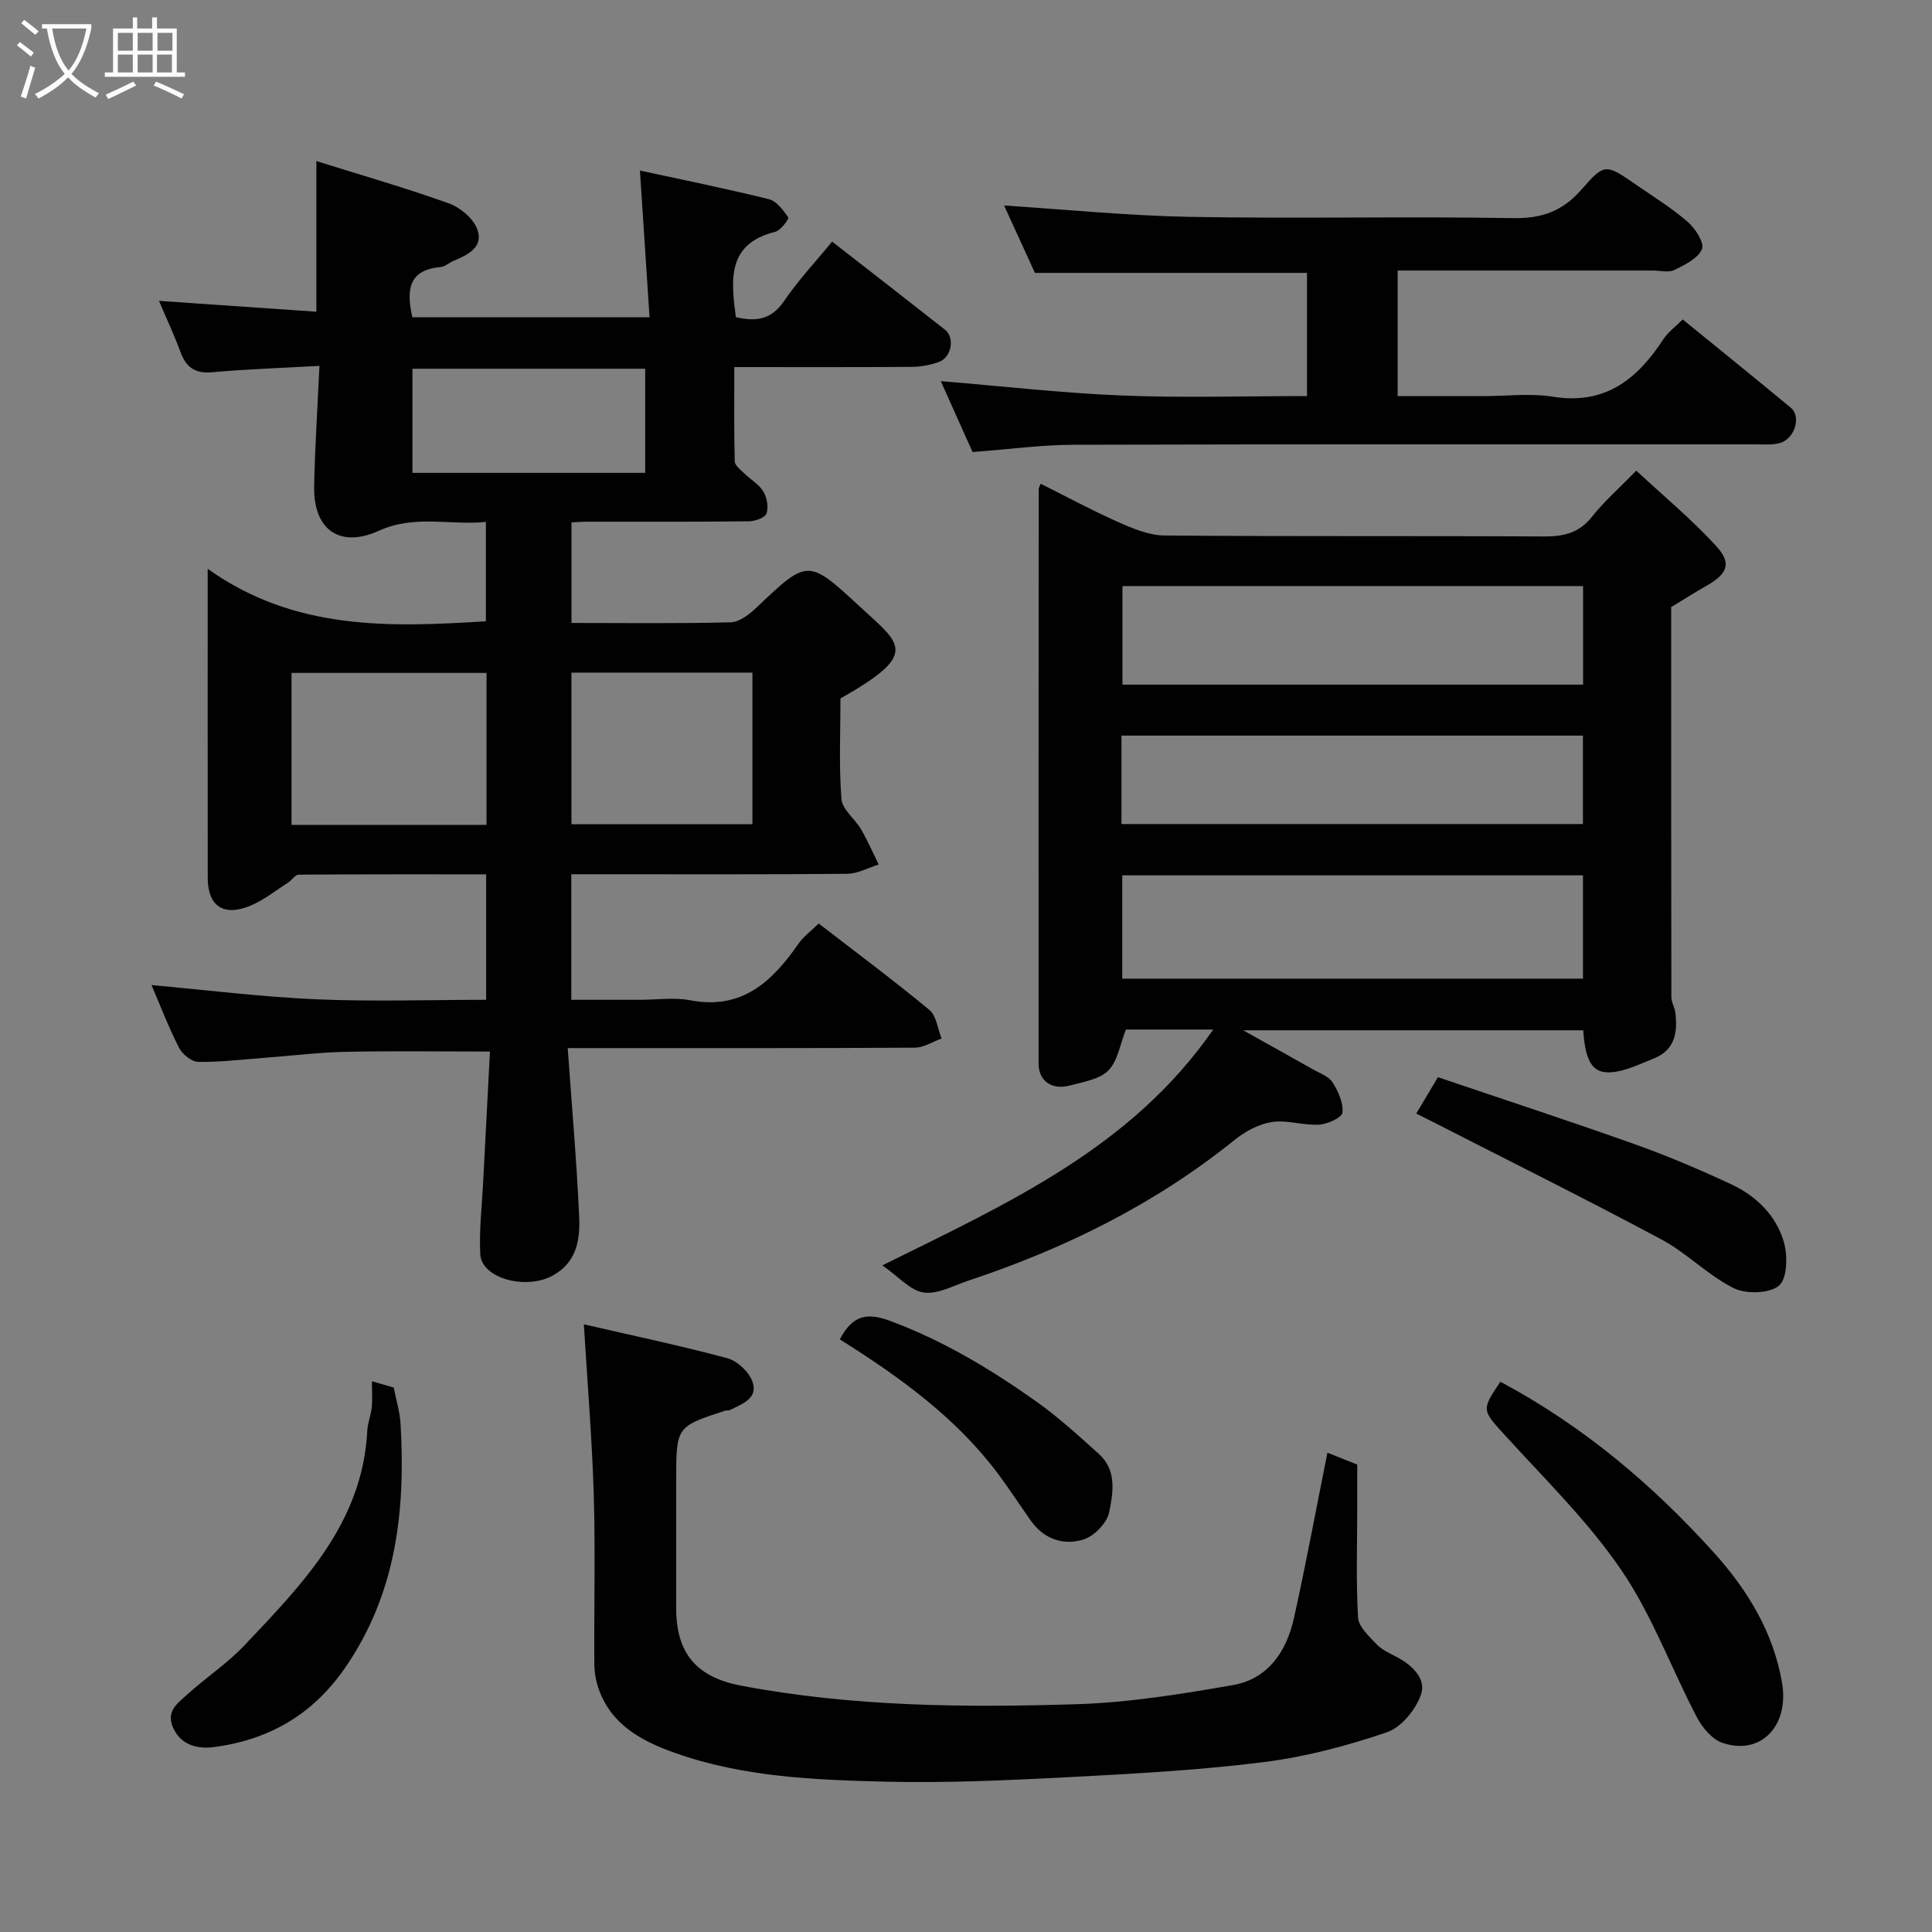 <svg enable-background="new 0 0 400 400" viewBox="0 0 400 400" xmlns="http://www.w3.org/2000/svg"><rect x="0" y="0" width="400" height="400" fill="#808080" stroke="none"/><path d="m6.4 11.7c-1-.8-1.9-1.6-2.9-2.3l.6-.7c.9.7 1.9 1.4 2.9 2.2zm-2.1 8.3c.7-2.1 1.4-4.2 2-6.4.2.1.6.3 1 .4-.7 2.3-1.3 4.4-1.9 6.4zm3-12.8c-1.1-.9-2.1-1.7-2.9-2.4l.6-.7c1 .8 2 1.5 3 2.4zm1.4-1.3v-.9h10.2v.9c-.9 4.2-2.3 7.3-4.1 9.4 1.3 1.4 3.2 2.7 5.7 4-.2.2-.4.5-.7.9-2.5-1.4-4.4-2.7-5.7-4.2-1.4 1.5-3.5 3-6.1 4.4 0 0 0 0-.1-.1-.3-.4-.5-.7-.7-.8 2.7-1.4 4.7-2.8 6.2-4.2-1.8-2.2-3-5.3-3.7-9.4zm9.2 0h-7.1c.6 3.8 1.7 6.7 3.4 8.7 1.7-2 2.9-4.8 3.7-8.7z" fill="#fbfcfa"/><path d="m31.6 3.6h.9v2.3h4.1v9.1h1.7v.9h-16.6v-.9h1.7v-9.1h4.1v-2.3h.9v2.3h3.1v-2.3zm-4 13.3.6.8c-1.9.9-3.8 1.9-5.8 2.8-.2-.3-.3-.6-.5-.9 2-.9 3.9-1.8 5.7-2.7zm-3.2-10.1v3.7h3.1v-3.7zm0 4.5v3.7h3.1v-3.7zm4.1-4.5v3.7h3.1v-3.7zm0 4.5v3.7h3.1v-3.7zm9.1 9.1c-2.1-1.1-4.1-2-5.8-2.7l.5-.8c2.2.9 4.1 1.8 5.8 2.6zm-1.9-13.6h-3.1v3.7h3.1zm-3.2 4.5v3.7h3.1v-3.7z" fill="#fbfcfa"/><g fill="#010101"><path d="m117.54 217c.86 12.18 1.86 23.51 2.37 34.86.21 4.71-.44 9.43-5.43 12.21-5.54 3.08-14.81.65-15.05-4.44-.25-5.05.37-10.15.62-15.22.45-8.9.92-17.8 1.39-26.7-10.44 0-20.15-.15-29.85.06-5.59.12-11.17.81-16.75 1.23-4.6.35-9.2.92-13.79.85-1.38-.02-3.3-1.58-3.99-2.93-2.21-4.35-3.96-8.94-5.69-12.97 11.29 1.01 22.63 2.44 34.01 2.94 11.62.51 23.28.11 35.27.11 0-8.65 0-17.04 0-25.98-12.98 0-25.92-.03-38.86.07-.69.01-1.33 1.11-2.07 1.58-2.6 1.67-5.07 3.68-7.88 4.85-5.55 2.32-8.83.05-8.83-5.75-.02-20.8-.01-41.6-.01-64 17.97 12.79 37.55 12.11 57.6 10.86 0-6.52 0-13.24 0-20.57-7.31.75-14.68-1.56-22.11 1.81-8.18 3.71-13.63-.21-13.45-9.19.16-8.05.69-16.1 1.1-24.93-7.83.44-15.05.67-22.23 1.32-3.58.32-5.4-1.05-6.57-4.24-1.27-3.48-2.86-6.85-4.42-10.54 10.98.76 21.6 1.49 32.58 2.25 0-10.53 0-20.34 0-31.19 9.26 2.9 18.41 5.53 27.36 8.73 2.37.84 5.06 3.06 5.92 5.3 1.46 3.78-1.92 5.39-4.94 6.66-.9.38-1.73 1.17-2.64 1.25-6.75.6-7.06 4.89-5.83 10.39h49.11c-.66-10.09-1.31-20.03-1.99-30.37 8.81 1.91 17.8 3.72 26.7 5.93 1.6.4 2.98 2.28 4.02 3.78.19.27-1.57 2.69-2.72 2.98-9.94 2.48-9.17 9.82-8.14 17.65 3.96.94 7.25.69 9.97-3.3 2.94-4.32 6.56-8.18 9.96-12.33 7.96 6.2 15.7 12.2 23.39 18.26 2.06 1.62 1.34 5.71-1.28 6.66-1.8.66-3.81 1.01-5.73 1.02-11.99.08-23.97.04-36.63.04 0 6.67-.07 13.1.09 19.52.02.85 1.2 1.73 1.96 2.48 1.29 1.27 3.02 2.24 3.93 3.72.77 1.26 1.15 3.25.69 4.58-.31.88-2.37 1.62-3.66 1.63-11.16.13-22.33.07-33.49.08-.98 0-1.95.08-3.23.14v20.83c11.09 0 22.04.15 32.98-.14 1.83-.05 3.88-1.68 5.36-3.08 10.49-9.96 10.6-10.15 21.23-.29 8.54 7.92 12.76 9.76-3.88 19.13 0 6.86-.34 13.87.2 20.82.17 2.18 2.8 4.11 4.07 6.29 1.36 2.34 2.45 4.85 3.65 7.28-2.17.67-4.34 1.9-6.52 1.92-17.16.16-34.32.09-51.48.09-1.79 0-3.59 0-5.65 0v26h14.16c3.5 0 7.1-.54 10.48.1 10.73 2.04 16.96-3.89 22.4-11.72 1.02-1.48 2.57-2.59 4.18-4.18 7.61 5.88 15.42 11.69 22.91 17.88 1.47 1.22 1.72 3.91 2.53 5.93-1.84.66-3.69 1.89-5.53 1.9-21.83.13-43.65.09-65.48.09-1.81 0-3.61 0-6.39 0zm-16.81-46.22c0-10.84 0-21.09 0-31.46-13.64 0-27.01 0-40.37 0v31.46zm55.05-31.52c-12.83 0-25.08 0-37.47 0v31.38h37.47c0-10.6 0-20.85 0-31.38zm-22.2-41.36c0-7.2 0-14.36 0-21.56-16.22 0-32.25 0-48.19 0v21.56z"/><path d="m251.18 213.16c-6.94 0-12.75 0-18.07 0-1.24 3.1-1.7 6.53-3.64 8.48-1.85 1.85-5.19 2.35-7.97 3.1-3.71 1-6.46-.91-6.47-4.51-.03-39.66 0-79.33.03-118.99 0-.29.21-.58.41-1.08 5.37 2.68 10.63 5.53 16.09 7.95 3.02 1.34 6.36 2.74 9.57 2.76 26.16.22 52.33.05 78.49.2 4.1.02 7.29-.69 9.97-4.07 2.47-3.12 5.51-5.78 9.18-9.56 5.65 5.25 11.47 10.07 16.53 15.59 3.29 3.59 2.36 5.75-1.89 8.19-2.41 1.38-4.76 2.86-7.41 4.47 0 26.76-.01 53.75.04 80.74 0 1.1.7 2.17.83 3.29.47 4.03-.07 7.67-4.43 9.41-2.55 1.02-5.1 2.27-7.77 2.74-4.66.82-6.42-1.49-6.88-8.56-23 0-46.02 0-70.41 0 5.56 3.11 10.03 5.58 14.47 8.1 1.42.81 3.25 1.43 4.04 2.67 1.17 1.85 2.27 4.25 2.05 6.27-.11 1.04-3.09 2.4-4.84 2.5-3.23.19-6.59-1.02-9.73-.55-2.71.41-5.54 1.92-7.71 3.67-16.5 13.32-35.13 22.51-55.13 29.16-3.08 1.02-6.36 2.88-9.29 2.47-2.75-.38-5.15-3.25-8.56-5.62 26.14-12.94 51.51-24.31 68.5-48.82zm-18.83-31.93v21.39h95.39c0-7.31 0-14.24 0-21.39-31.84 0-63.42 0-95.39 0zm95.41-59.89c-32.08 0-63.77 0-95.37 0v20.41h95.37c0-6.84 0-13.44 0-20.41zm-95.57 49.27h95.54c0-6.32 0-12.25 0-18.31-31.97 0-63.66 0-95.54 0z"/><path d="m274.83 300.76c2.42.97 4.64 1.86 6.17 2.47v9.09c0 7.52-.27 15.06.17 22.56.11 1.92 2.26 3.87 3.79 5.5 1.08 1.15 2.66 1.87 4.1 2.62 3.22 1.67 6.26 4.49 5.17 7.75-1.05 3.15-4.09 6.88-7.09 7.9-8.27 2.81-16.88 5.1-25.53 6.18-13.38 1.68-26.89 2.41-40.36 3.11-12.58.65-25.21 1.24-37.79.94-14.73-.36-29.58-.95-43.67-5.94-6.75-2.39-13.19-5.73-15.83-13.23-.58-1.65-.9-3.49-.91-5.24-.08-11.67.23-23.34-.12-34.99-.35-11.61-1.32-23.21-2.05-35.29 9.62 2.22 19.73 4.34 29.69 7.01 2.09.56 4.52 2.84 5.23 4.88 1.21 3.47-2.19 4.61-4.68 5.86-.28.14-.68.02-.98.12-10.14 3.31-10.14 3.31-10.14 14.45 0 8.83-.01 17.66 0 26.5.01 9.39 4.29 14.25 13.44 15.99 23.06 4.37 46.38 4.56 69.67 3.83 10.74-.34 21.48-2.1 32.1-3.94 7.44-1.29 11.2-7.08 12.73-14.06 2.46-11.13 4.54-22.35 6.89-34.07z"/><path d="m201.36 93.59c-2.18-4.87-4.42-9.86-6.58-14.68 12.75 1.05 25.08 2.47 37.44 2.97 12.64.52 25.32.12 38.38.12 0-8.54 0-16.92 0-25.5-18.56 0-37.24 0-56.33 0-2.17-4.76-4.54-9.93-6.38-13.95 12.41.79 25.44 2.11 38.48 2.35 22.32.4 44.65-.12 66.97.26 6.03.1 10.28-1.52 14.19-6.03 4.69-5.4 4.99-5.17 11.17-.91 3.63 2.5 7.42 4.85 10.73 7.72 1.57 1.36 3.49 4.37 2.95 5.63-.84 1.93-3.54 3.27-5.72 4.33-1.21.59-2.95.11-4.45.11-17.48 0-34.97 0-52.84 0v26h17.72c4.83 0 9.76-.63 14.47.13 10.79 1.73 17.42-3.64 22.82-11.9.98-1.5 2.54-2.62 4.01-4.1 7.5 6.11 14.98 12.15 22.38 18.28 2.24 1.86.79 6.5-2.35 7.33-1.57.41-3.3.25-4.96.25-46.98.01-93.97-.05-140.95.08-6.84.01-13.71.95-21.15 1.51z"/><path d="m310.64 286.07c17.15 9.18 31.54 21.33 44.25 35.44 6.92 7.68 12.26 16.42 14.06 26.87 1.54 8.98-4.45 15.17-12.36 12.45-2.14-.74-4.16-3.16-5.28-5.31-5.29-10.1-9.24-21.05-15.59-30.39-6.79-9.98-15.61-18.62-23.8-27.61-5.11-5.62-5.33-5.43-1.28-11.45z"/><path d="m77 285.97c2 .58 3.24.94 4.52 1.31.48 2.49 1.27 5.03 1.42 7.61 1.01 17.83-.84 34.88-11.41 50.29-6.79 9.9-15.92 15.05-27.29 16.54-2.82.37-6.53-.09-8.32-3.83-1.69-3.52.8-5.2 2.74-6.97 3.88-3.53 8.35-6.47 11.94-10.26 12.06-12.74 24.48-25.36 25.45-44.5.08-1.61.76-3.18.92-4.8.16-1.63.03-3.29.03-5.39z"/><path d="m293.22 230.56c1.38-2.32 2.75-4.62 4.49-7.54 13.53 4.59 27.23 9.07 40.81 13.9 6.74 2.4 13.35 5.22 19.84 8.24 5.18 2.4 9.32 6.41 10.94 11.89.84 2.84.77 7.63-.97 9.11-1.96 1.68-6.84 1.81-9.41.53-5.33-2.67-9.68-7.27-14.96-10.09-15.8-8.45-31.86-16.42-47.81-24.58-.88-.44-1.76-.87-2.93-1.46z"/><path d="m173.87 277.3c2.64-4.95 5.52-5.66 10.49-3.8 10.96 4.09 20.8 10 30.21 16.68 4.58 3.25 8.77 7.09 12.96 10.86 3.74 3.37 2.93 8.08 2.1 12.1-.46 2.21-3.12 4.93-5.35 5.61-4.12 1.26-8.17-.09-10.87-3.93-2.25-3.19-4.38-6.47-6.71-9.6-8.77-11.74-20.44-20.14-32.83-27.92z"/></g></svg>